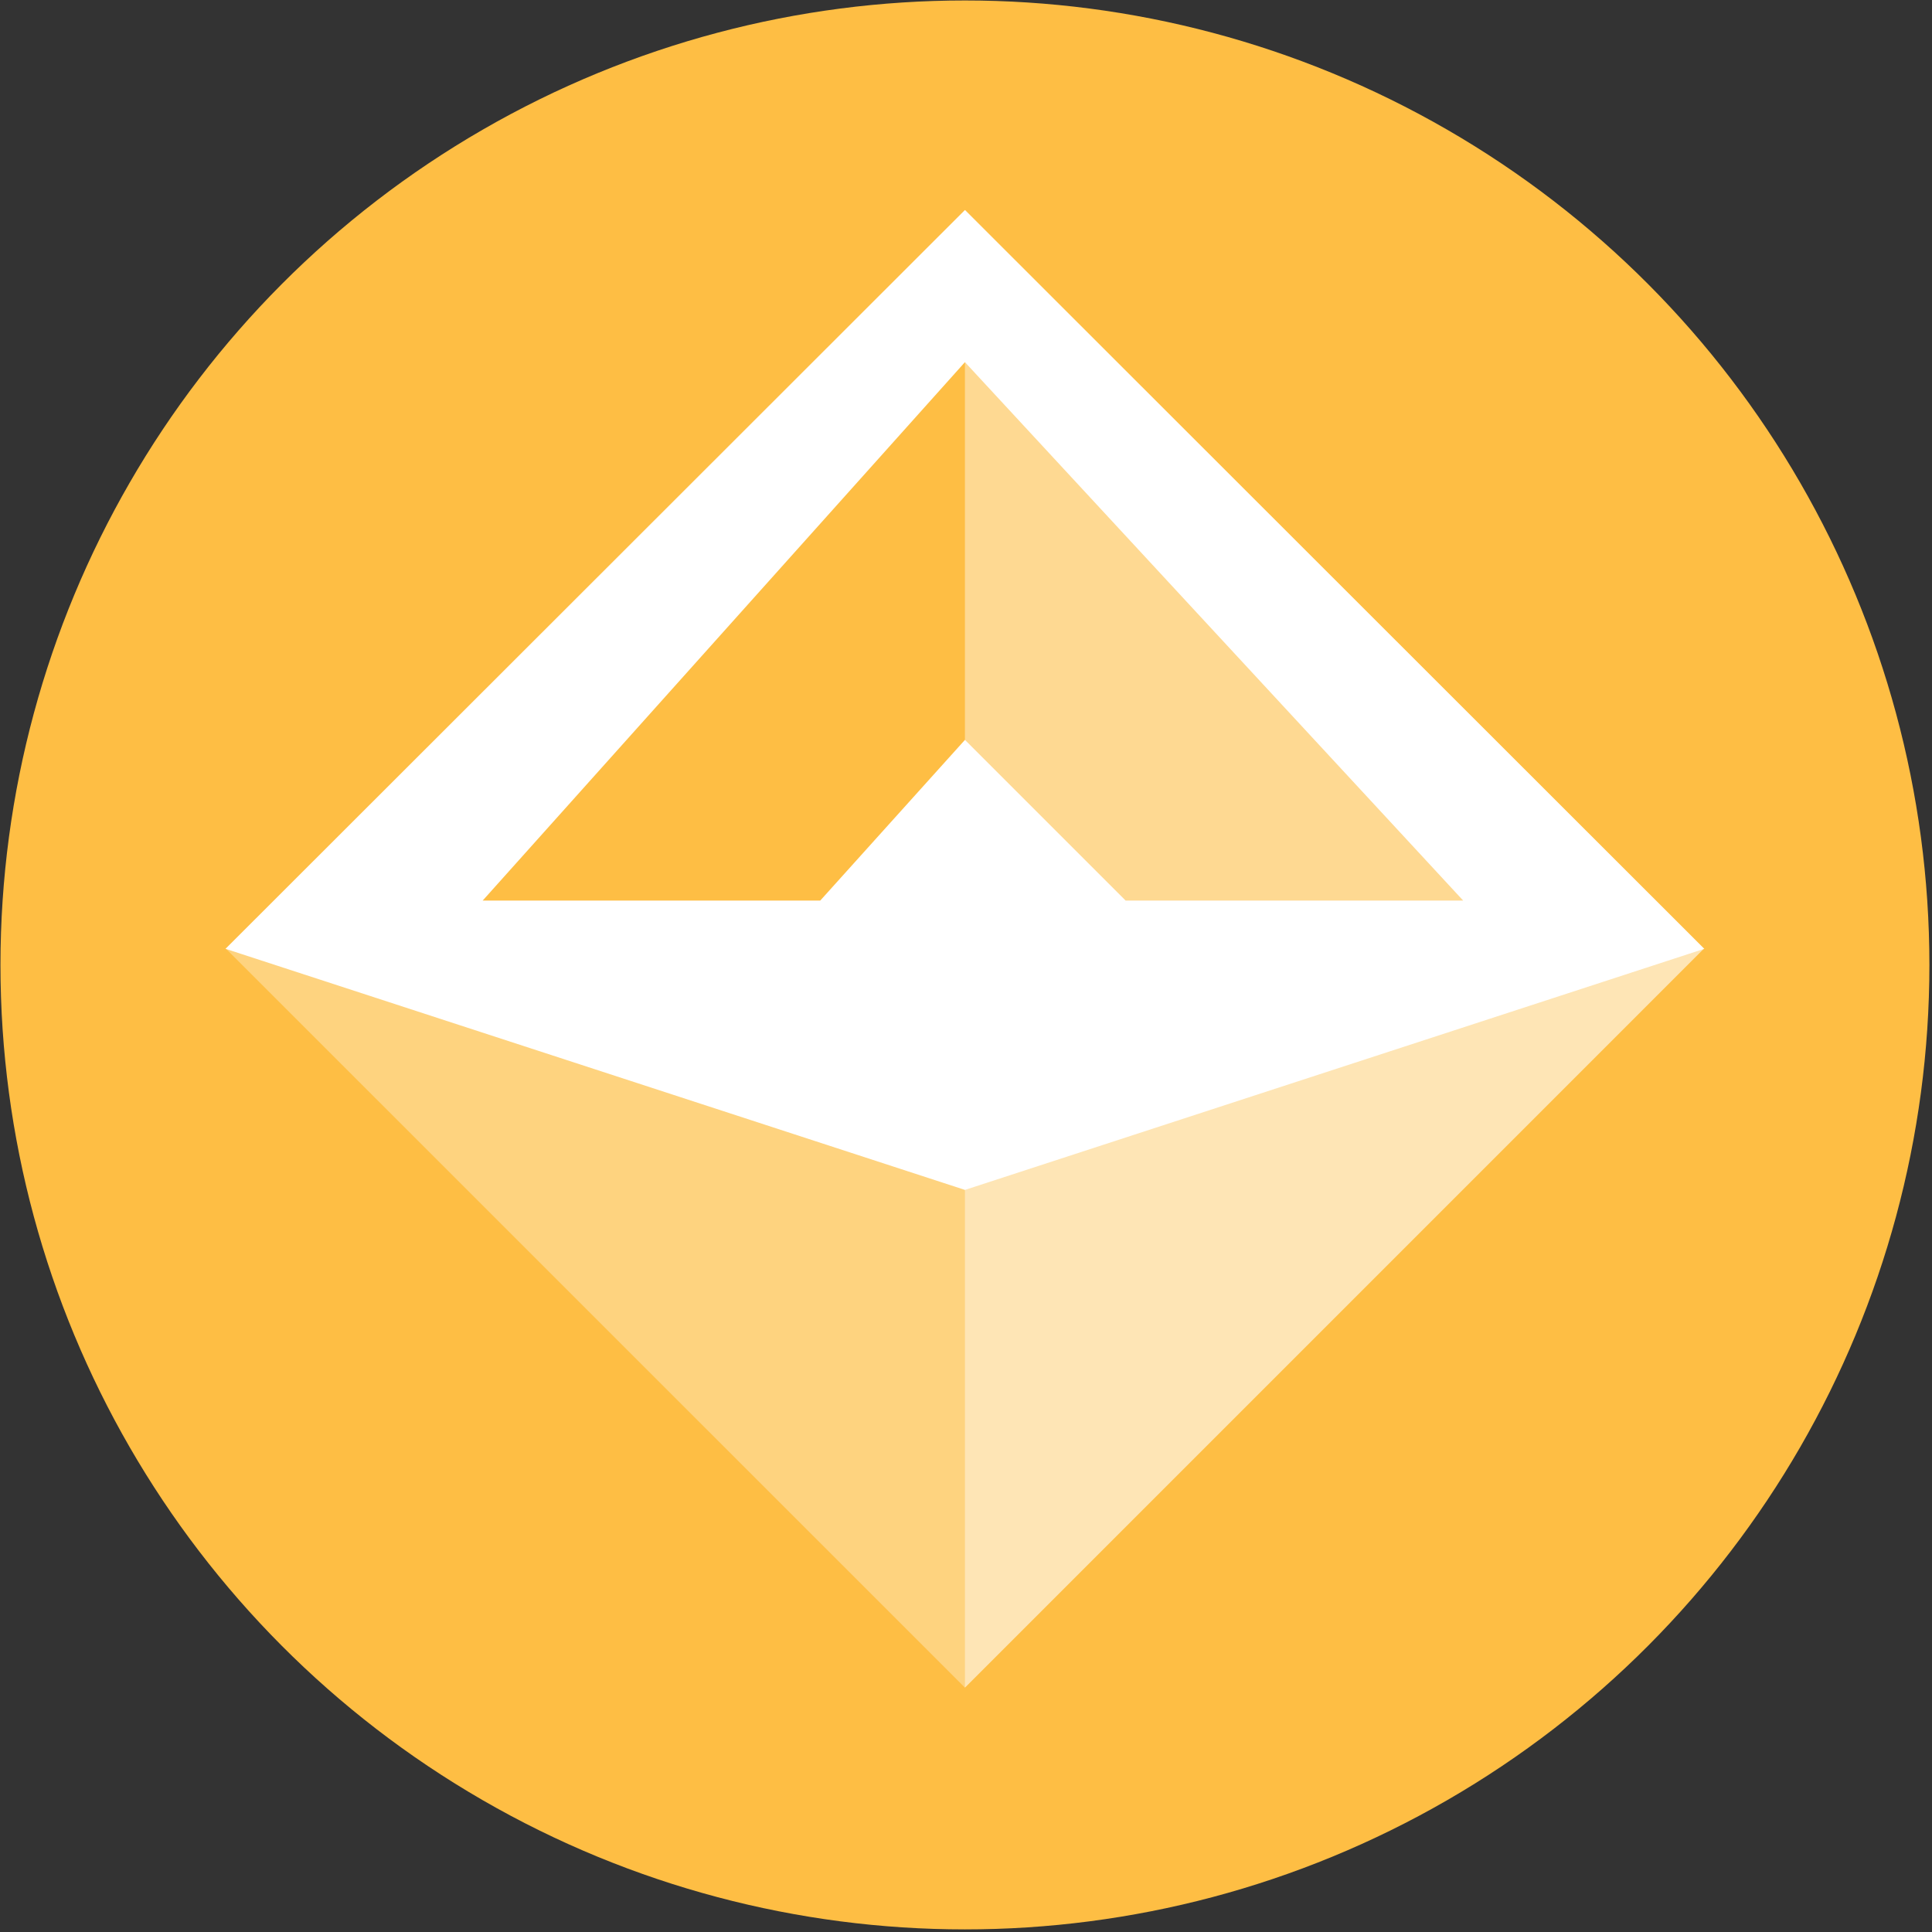 <?xml version="1.0" encoding="UTF-8"?>
<svg width="29px" height="29px" viewBox="0 0 29 29" version="1.1" xmlns="http://www.w3.org/2000/svg" xmlns:xlink="http://www.w3.org/1999/xlink">
    <rect x="0" y="0" width="29" height="29" fill="#333333" stroke="none"/>
    <!-- Generator: Sketch 50.2 (55047) - http://www.bohemiancoding.com/sketch -->
    <title>dai</title>
    <desc>Created with Sketch.</desc>
    <defs></defs>
    <g id="Page-1" stroke="none" stroke-width="1" fill="none" fill-rule="evenodd">
        <g id="loan-options" transform="translate(-95, -306)" fill-rule="nonzero">
            <g id="dai" transform="translate(95, 306)">
                <circle id="Oval" fill="#FEBE44" cx="14.484" cy="14.484" r="14.477"></circle>
                <polygon id="Shape" fill="#FFFFFF" opacity="0.32" points="14.484 3.153 25.573 14.243 14.484 25.332 3.394 14.243"></polygon>
                <polygon id="Shape" fill="#FFFFFF" points="14.484 17.861 3.385 14.242 14.484 3.153 25.582 14.242"></polygon>
                <polygon id="Shape" fill="#FEBE44" points="7.245 13.518 12.312 13.518 14.484 11.106 16.896 13.518 21.963 13.518 14.484 5.436"></polygon>
                <polygon id="Shape" fill="#FFFFFF" opacity="0.42" points="14.484 25.332 14.484 3.153 25.573 14.242 14.484 25.332"></polygon>
            </g>
        </g>
    </g>
</svg>